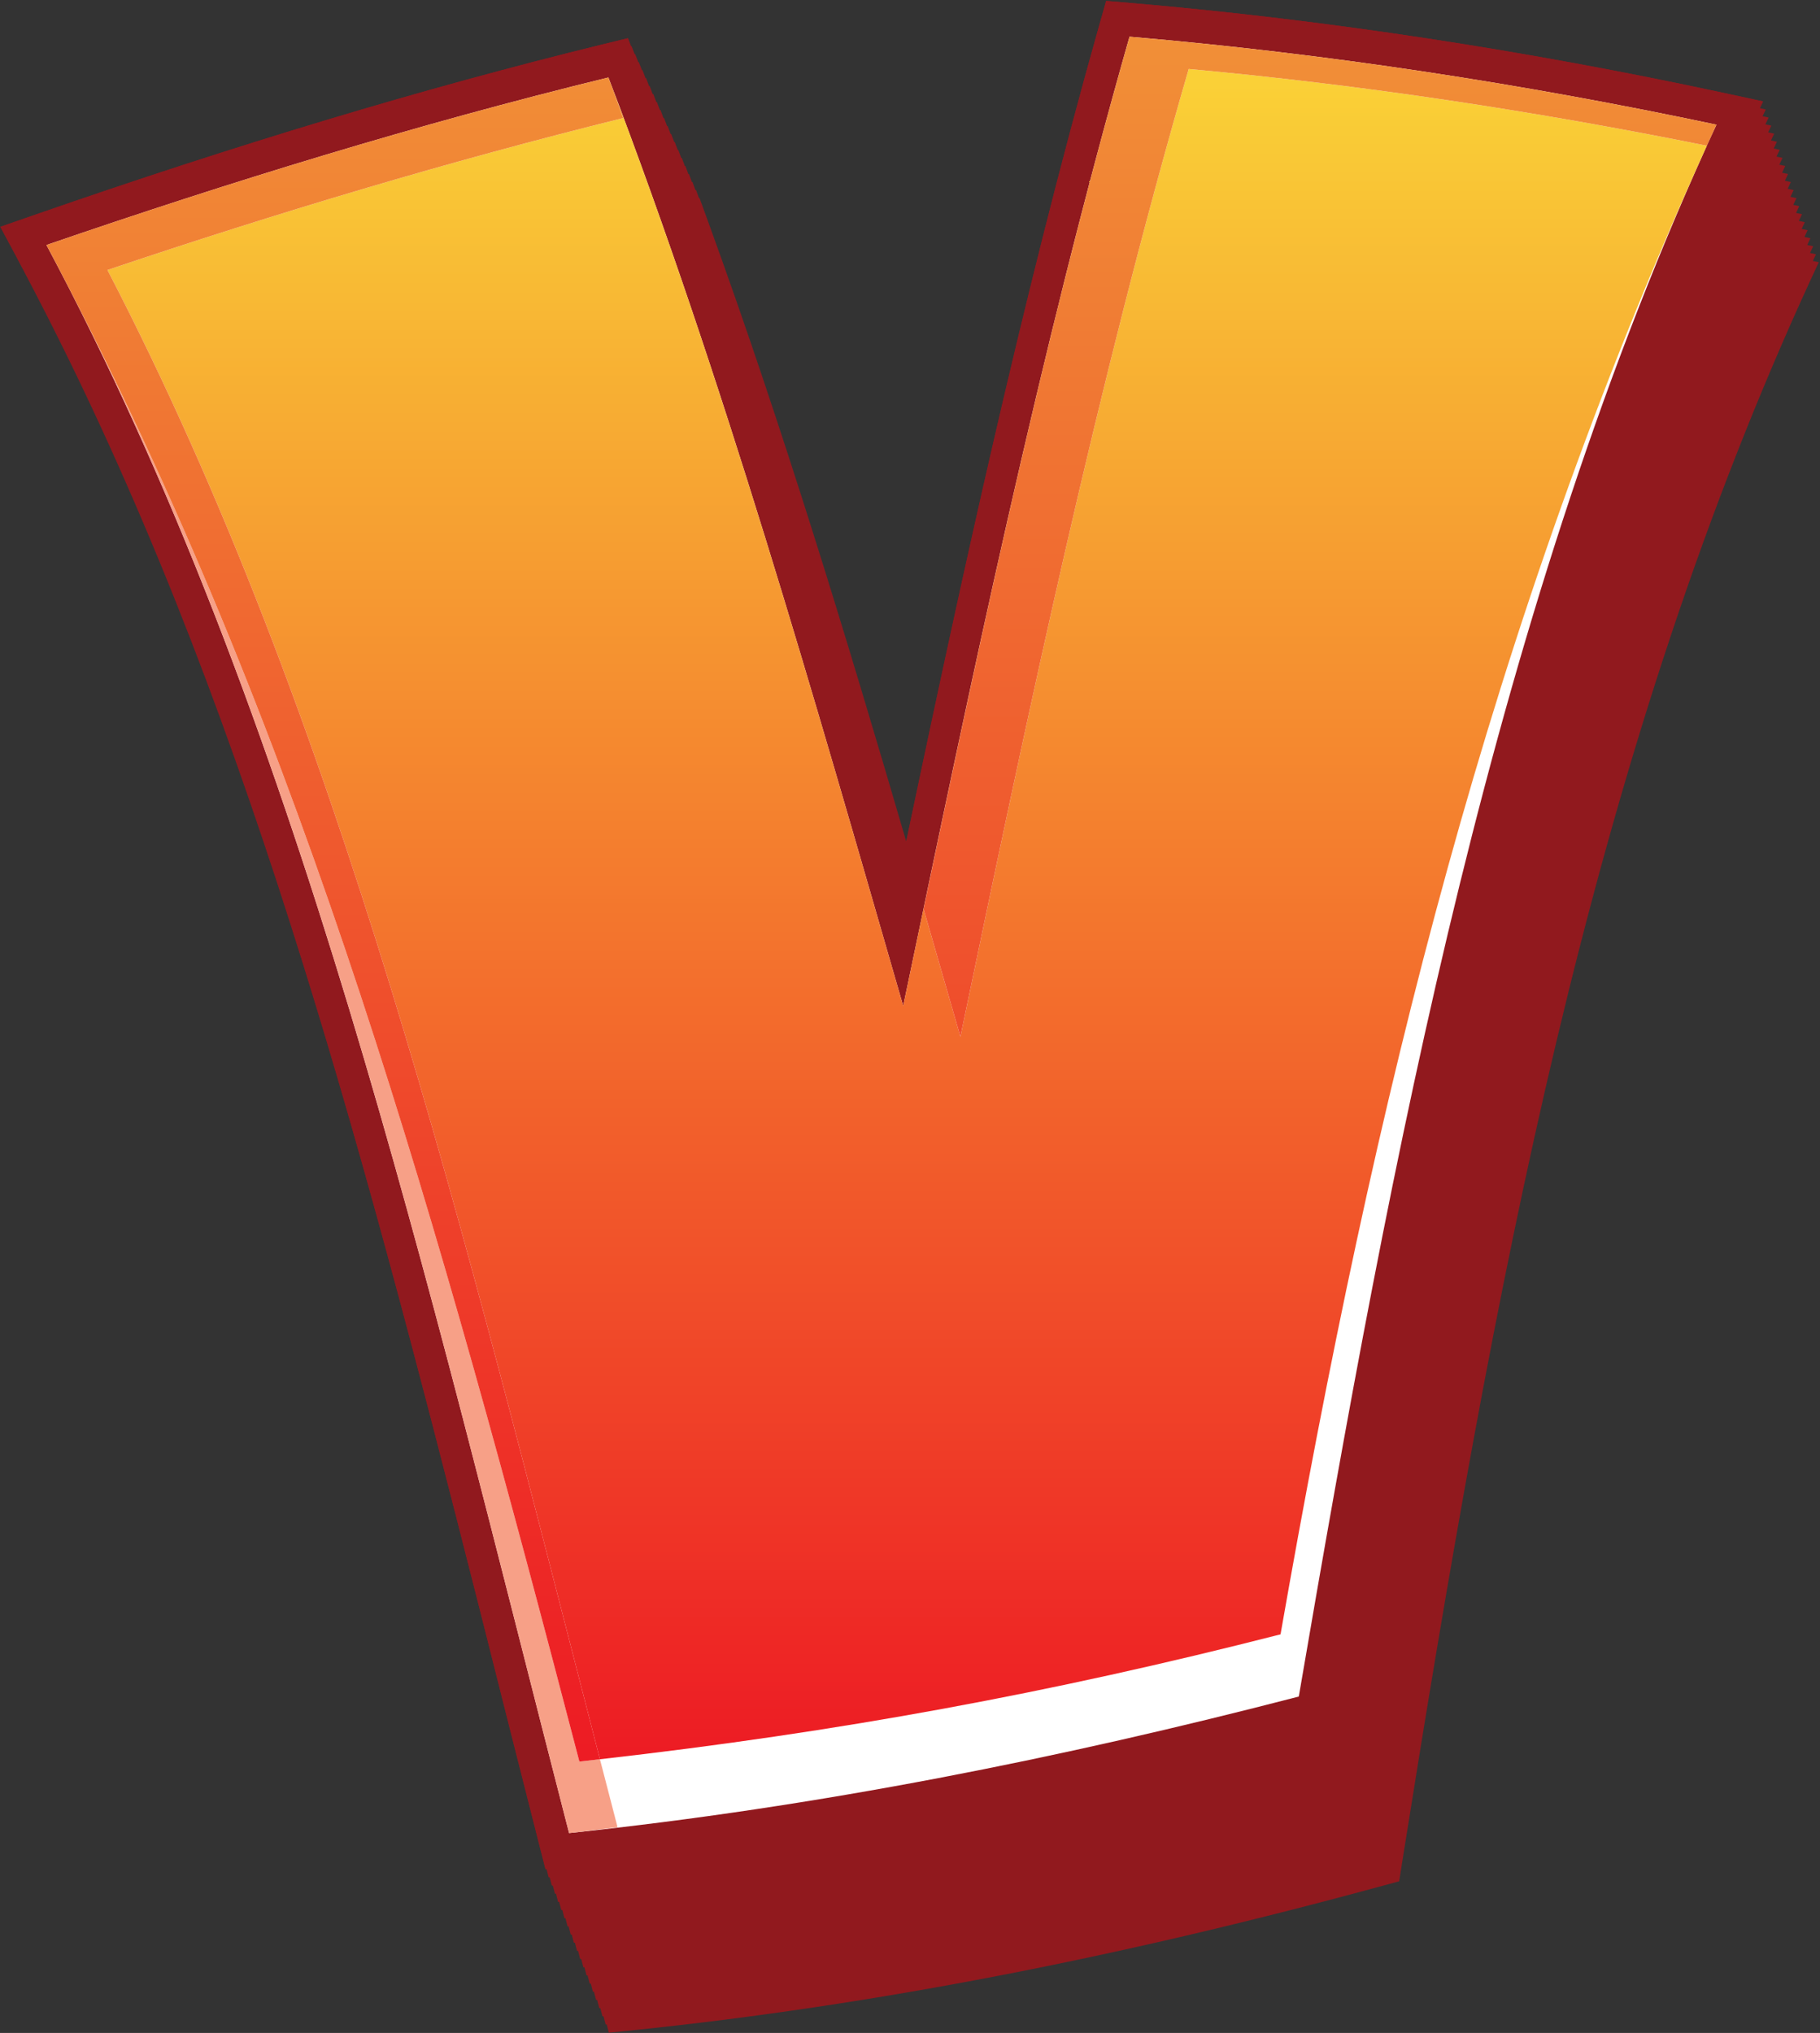 <?xml version="1.0" encoding="UTF-8" standalone="no"?>
<!DOCTYPE svg PUBLIC "-//W3C//DTD SVG 1.1//EN" "http://www.w3.org/Graphics/SVG/1.1/DTD/svg11.dtd">
<svg width="100%" height="100%" viewBox="0 0 334 373" version="1.1" xmlns="http://www.w3.org/2000/svg" xmlns:xlink="http://www.w3.org/1999/xlink" xml:space="preserve" xmlns:serif="http://www.serif.com/" style="fill-rule:evenodd;clip-rule:evenodd;stroke-linejoin:round;stroke-miterlimit:1.414;">
    <rect x="0" y="0" width="334" height="373" fill="#333333" stroke="none"/>
    <g transform="matrix(1,0,0,1,-3432.9,-3491.41)">
        <g transform="matrix(6.781,0,0,6.781,2529.58,1167.43)">
            <path d="M158.682,375.537L158.76,375.807L158.77,375.756L158.849,376.025L158.86,375.976L158.937,376.245L158.948,376.194L159.026,376.464L159.037,376.414L159.115,376.683L159.126,376.633L159.204,376.901L159.215,376.852L159.293,377.121L159.304,377.07L159.382,377.34L159.393,377.29L159.472,377.56L159.482,377.509L159.56,377.778C159.786,376.695 160.01,375.612 160.235,374.529C161.976,366.152 163.773,357.504 166.146,349.101C169.68,349.43 173.263,349.938 176.836,350.554C172.369,362.024 169.975,374.326 167.629,387.88C161.344,389.48 155.486,390.596 149.811,391.264C149.714,390.893 149.617,390.518 149.521,390.147C146.191,377.234 143.127,365.072 137.763,353.965C142.346,352.503 146.613,351.282 150.739,350.28C152.77,356.135 154.529,362.121 156.219,367.965C156.742,369.774 157.263,371.585 157.786,373.395L157.796,373.345L157.874,373.614L157.885,373.564L157.963,373.834L157.974,373.783L158.051,374.053L158.062,374.003L158.14,374.271L158.15,374.223L158.228,374.491L158.239,374.44L158.317,374.71L158.328,374.66L158.406,374.93L158.416,374.88L158.494,375.149L158.504,375.099L158.582,375.367L158.593,375.318L158.671,375.587L158.682,375.537ZM182.359,349.599L182.199,349.564L182.284,349.382L182.124,349.348L182.208,349.165L182.048,349.131L182.133,348.948L181.972,348.914L182.057,348.731L181.896,348.696L181.981,348.515L181.821,348.48L181.906,348.297L181.745,348.263L181.831,348.08L181.669,348.045L181.755,347.862L181.594,347.827L181.68,347.645L181.519,347.609L181.604,347.427L181.443,347.393L181.529,347.21L181.368,347.175L181.454,346.991L181.292,346.956L181.379,346.773L181.217,346.738L181.303,346.555L181.142,346.519L181.229,346.337L181.066,346.301L181.153,346.119L180.991,346.084L181.078,345.9L180.915,345.864L181.002,345.682L180.84,345.646L180.927,345.463C180.564,345.384 180.202,345.306 179.838,345.228C174.524,344.087 169.136,343.258 163.852,342.804C163.619,342.783 163.384,342.764 163.15,342.744C163.083,342.979 163.016,343.216 162.949,343.452C160.892,350.744 159.273,358.193 157.739,365.487C156.11,359.913 154.396,354.275 152.409,348.803C152.321,348.56 152.233,348.318 152.144,348.075L152.13,348.08L152.049,347.858L152.034,347.863L151.954,347.642L151.939,347.647L151.858,347.426L151.843,347.429L151.762,347.209L151.748,347.213L151.666,346.992L151.652,346.997L151.57,346.775L151.556,346.78L151.474,346.56L151.46,346.563L151.378,346.344L151.363,346.347L151.281,346.127L151.267,346.131L151.184,345.91L151.17,345.915L151.088,345.694L151.073,345.699L150.99,345.478L150.976,345.482L150.894,345.263L150.878,345.267L150.796,345.047L150.781,345.051L150.698,344.831L150.684,344.834L150.601,344.615L150.586,344.619L150.502,344.399L150.488,344.403L150.404,344.184L150.39,344.187L150.306,343.969L150.291,343.973L150.207,343.753C149.966,343.812 149.725,343.871 149.483,343.93C144.635,345.119 139.627,346.634 134.201,348.517C133.874,348.63 133.548,348.743 133.222,348.857L133.332,349.059L133.33,349.059L133.439,349.259L133.437,349.259L133.546,349.46L133.544,349.46L133.653,349.662L133.651,349.662L133.759,349.863L133.758,349.864L133.866,350.065L133.864,350.066L133.972,350.267L133.97,350.268L134.077,350.47L134.076,350.47L134.14,350.59L134.181,350.672L134.192,350.692C139.773,361.456 142.942,373.429 146.186,386.222C146.716,388.323 147.247,390.437 147.788,392.556C147.851,392.803 147.914,393.05 147.977,393.297L148.005,393.295L148.062,393.518L148.09,393.516L148.147,393.739L148.175,393.737L148.232,393.96L148.26,393.957L148.317,394.182L148.345,394.178L148.403,394.402L148.431,394.399L148.488,394.623L148.517,394.62L148.573,394.844L148.602,394.842L148.659,395.065L148.687,395.063L148.744,395.286L148.772,395.283L148.83,395.508L148.858,395.505L148.915,395.727L148.944,395.726L149.001,395.949L149.03,395.947L149.087,396.171L149.116,396.169L149.173,396.393L149.202,396.389L149.26,396.613L149.288,396.61L149.346,396.835L149.374,396.832L149.432,397.056L149.46,397.054L149.518,397.277L149.546,397.274L149.605,397.498L149.633,397.496L149.691,397.72C149.936,397.695 150.18,397.67 150.424,397.645C156.831,396.978 163.434,395.702 170.537,393.77C170.717,393.722 170.898,393.672 171.079,393.623C171.109,393.43 171.14,393.236 171.171,393.043C173.649,377.45 176.227,363.54 181.971,350.825C182.125,350.487 182.279,350.15 182.436,349.814L182.275,349.781L182.359,349.599Z" style="fill:rgb(145,25,30);fill-rule:nonzero;"/>
        </g>
        <g transform="matrix(6.781,0,0,6.781,2529.58,1167.43)">
            <path d="M135.712,349.853C141.33,360.793 144.501,372.873 147.811,385.743C148.287,387.6 148.763,389.464 149.248,391.335C155.098,390.676 161.138,389.533 167.629,387.88C170.245,372.816 172.88,359.267 178.416,346.738C173.752,345.803 169.043,345.103 164.412,344.685C162.021,353.11 160.215,361.768 158.464,370.146C158.238,371.228 158.012,372.311 157.786,373.395C157.263,371.585 156.742,369.774 156.219,367.965C154.103,360.649 151.889,353.101 149.152,345.881C144.874,346.945 140.454,348.261 135.712,349.853ZM147.977,393.297C147.914,393.05 147.851,392.803 147.788,392.556C147.247,390.436 146.716,388.323 146.186,386.222C142.85,373.066 139.607,360.767 133.72,349.774C133.555,349.468 133.389,349.162 133.222,348.857C133.548,348.743 133.874,348.63 134.201,348.517C139.627,346.634 144.635,345.119 149.483,343.93C149.725,343.871 149.966,343.812 150.207,343.753C150.3,343.994 150.392,344.235 150.483,344.477C153.216,351.675 155.421,359.189 157.529,366.482C159.125,358.873 160.798,351.074 162.949,343.452C163.016,343.216 163.083,342.979 163.15,342.744C163.384,342.764 163.619,342.783 163.852,342.804C169.136,343.258 174.524,344.087 179.838,345.228C180.202,345.306 180.564,345.384 180.927,345.463C180.767,345.8 180.607,346.138 180.449,346.477C174.531,359.234 171.834,373.181 169.197,388.785C169.165,388.978 169.132,389.172 169.1,389.365C168.921,389.412 168.742,389.459 168.563,389.506C161.531,391.341 155.014,392.567 148.7,393.224C148.459,393.249 148.218,393.272 147.977,393.297Z" style="fill:rgb(145,25,30);fill-rule:nonzero;"/>
        </g>
        <g transform="matrix(6.781,0,0,6.781,2529.58,1167.43)">
            <path d="M179.666,346.093C173.655,359.122 170.916,373.708 168.363,388.624C161.936,390.292 155.352,391.611 148.615,392.318C144.703,377.154 141.341,362.24 134.471,349.349C139.43,347.645 144.495,346.083 149.679,344.816C152.813,353.016 155.215,361.488 157.657,369.939C159.496,361.14 161.324,352.338 163.782,343.713C169.119,344.169 174.422,344.983 179.666,346.093Z" style="fill:white;fill-rule:nonzero;"/>
        </g>
        <g transform="matrix(6.781,0,0,6.781,2529.58,1167.43)">
            <path d="M149.45,390.321C145.78,376.135 142.452,362.22 136.122,350.025C140.683,348.489 145.336,347.089 150.083,345.913C149.951,345.562 149.828,345.206 149.694,344.856C152.82,353.043 155.219,361.502 157.657,369.939C159.224,362.442 160.783,354.943 162.73,347.553C161.011,354.081 159.596,360.694 158.208,367.315C158.54,368.468 158.872,369.621 159.205,370.771C161.042,361.973 162.889,353.184 165.384,344.586C170.09,345.015 174.77,345.728 179.406,346.662C179.376,346.728 179.347,346.793 179.317,346.859C173.554,359.628 170.43,372.318 167.869,386.941C161.639,388.534 155.914,389.586 149.45,390.321ZM135.072,350.498C135.069,350.493 135.067,350.488 135.064,350.482C134.869,350.104 134.671,349.726 134.471,349.349C134.675,349.73 134.874,350.113 135.072,350.498ZM179.641,346.146C179.65,346.128 179.658,346.111 179.666,346.093C179.658,346.11 179.649,346.129 179.641,346.146Z" style="fill:url(#_Linear1);"/>
        </g>
        <g transform="matrix(6.781,0,0,6.781,2529.58,1167.43)">
            <path d="M162.73,347.553C163.068,346.269 163.418,344.989 163.782,343.713C163.419,344.989 163.068,346.27 162.73,347.553ZM179.414,346.664C179.412,346.664 179.409,346.663 179.406,346.662C179.484,346.49 179.562,346.319 179.641,346.146C179.563,346.318 179.492,346.492 179.414,346.664Z" style="fill:rgb(145,25,30);fill-rule:nonzero;"/>
        </g>
        <g transform="matrix(6.781,0,0,6.781,2529.58,1167.43)">
            <path d="M159.205,370.771C158.872,369.621 158.54,368.468 158.208,367.315C159.596,360.694 161.011,354.081 162.73,347.553C163.068,346.27 163.419,344.989 163.782,343.713C169.119,344.169 174.422,344.983 179.666,346.093C179.658,346.111 179.65,346.128 179.641,346.146C179.562,346.319 179.484,346.49 179.406,346.662C174.77,345.728 170.09,345.015 165.384,344.586C162.889,353.184 161.042,361.973 159.205,370.771Z" style="fill:url(#_Linear2);"/>
        </g>
        <g transform="matrix(6.781,0,0,6.781,2529.58,1167.43)">
            <path d="M149.694,344.856C149.689,344.843 149.684,344.829 149.679,344.816C149.684,344.829 149.689,344.842 149.694,344.856Z" style="fill:rgb(145,25,30);fill-rule:nonzero;"/>
        </g>
        <g transform="matrix(6.781,0,0,6.781,2529.58,1167.43)">
            <path d="M148.615,392.318C148.576,392.17 148.538,392.022 148.5,391.874C144.753,377.312 141.476,362.996 135.072,350.498C141.524,363.021 145.057,375.687 148.893,390.384C149.079,390.363 149.264,390.342 149.45,390.321C149.608,390.934 149.767,391.548 149.927,392.161C149.489,392.211 149.054,392.271 148.615,392.318Z" style="fill:rgb(247,160,135);fill-rule:nonzero;"/>
        </g>
        <g transform="matrix(6.781,0,0,6.781,2529.58,1167.43)">
            <path d="M148.893,390.384C145.057,375.687 141.524,363.021 135.072,350.498C134.874,350.113 134.675,349.73 134.471,349.349C139.43,347.645 144.495,346.083 149.679,344.816C149.684,344.829 149.689,344.843 149.694,344.856C149.828,345.206 149.951,345.562 150.083,345.913C145.336,347.089 140.683,348.489 136.122,350.025C142.452,362.22 145.78,376.135 149.45,390.321C149.264,390.342 149.079,390.363 148.893,390.384Z" style="fill:url(#_Linear3);"/>
        </g>
    </g>
    <defs>
        <linearGradient id="_Linear1" x1="0" y1="0" x2="1" y2="0" gradientUnits="userSpaceOnUse" gradientTransform="matrix(-2.04005e-06,-46.671,46.671,-2.04005e-06,157.069,390.384)"><stop offset="0" style="stop-color:rgb(237,28,36);stop-opacity:1"/><stop offset="1" style="stop-color:rgb(250,212,55);stop-opacity:1"/></linearGradient>
        <linearGradient id="_Linear2" x1="0" y1="0" x2="1" y2="0" gradientUnits="userSpaceOnUse" gradientTransform="matrix(-2.04005e-06,-46.671,46.671,-2.04005e-06,157.069,390.384)"><stop offset="0" style="stop-color:rgb(237,28,36);stop-opacity:1"/><stop offset="1" style="stop-color:rgb(241,143,55);stop-opacity:1"/></linearGradient>
        <linearGradient id="_Linear3" x1="0" y1="0" x2="1" y2="0" gradientUnits="userSpaceOnUse" gradientTransform="matrix(-2.04005e-06,-46.671,46.671,-2.04005e-06,157.069,390.384)"><stop offset="0" style="stop-color:rgb(237,28,36);stop-opacity:1"/><stop offset="1" style="stop-color:rgb(241,143,55);stop-opacity:1"/></linearGradient>
    </defs>
</svg>
